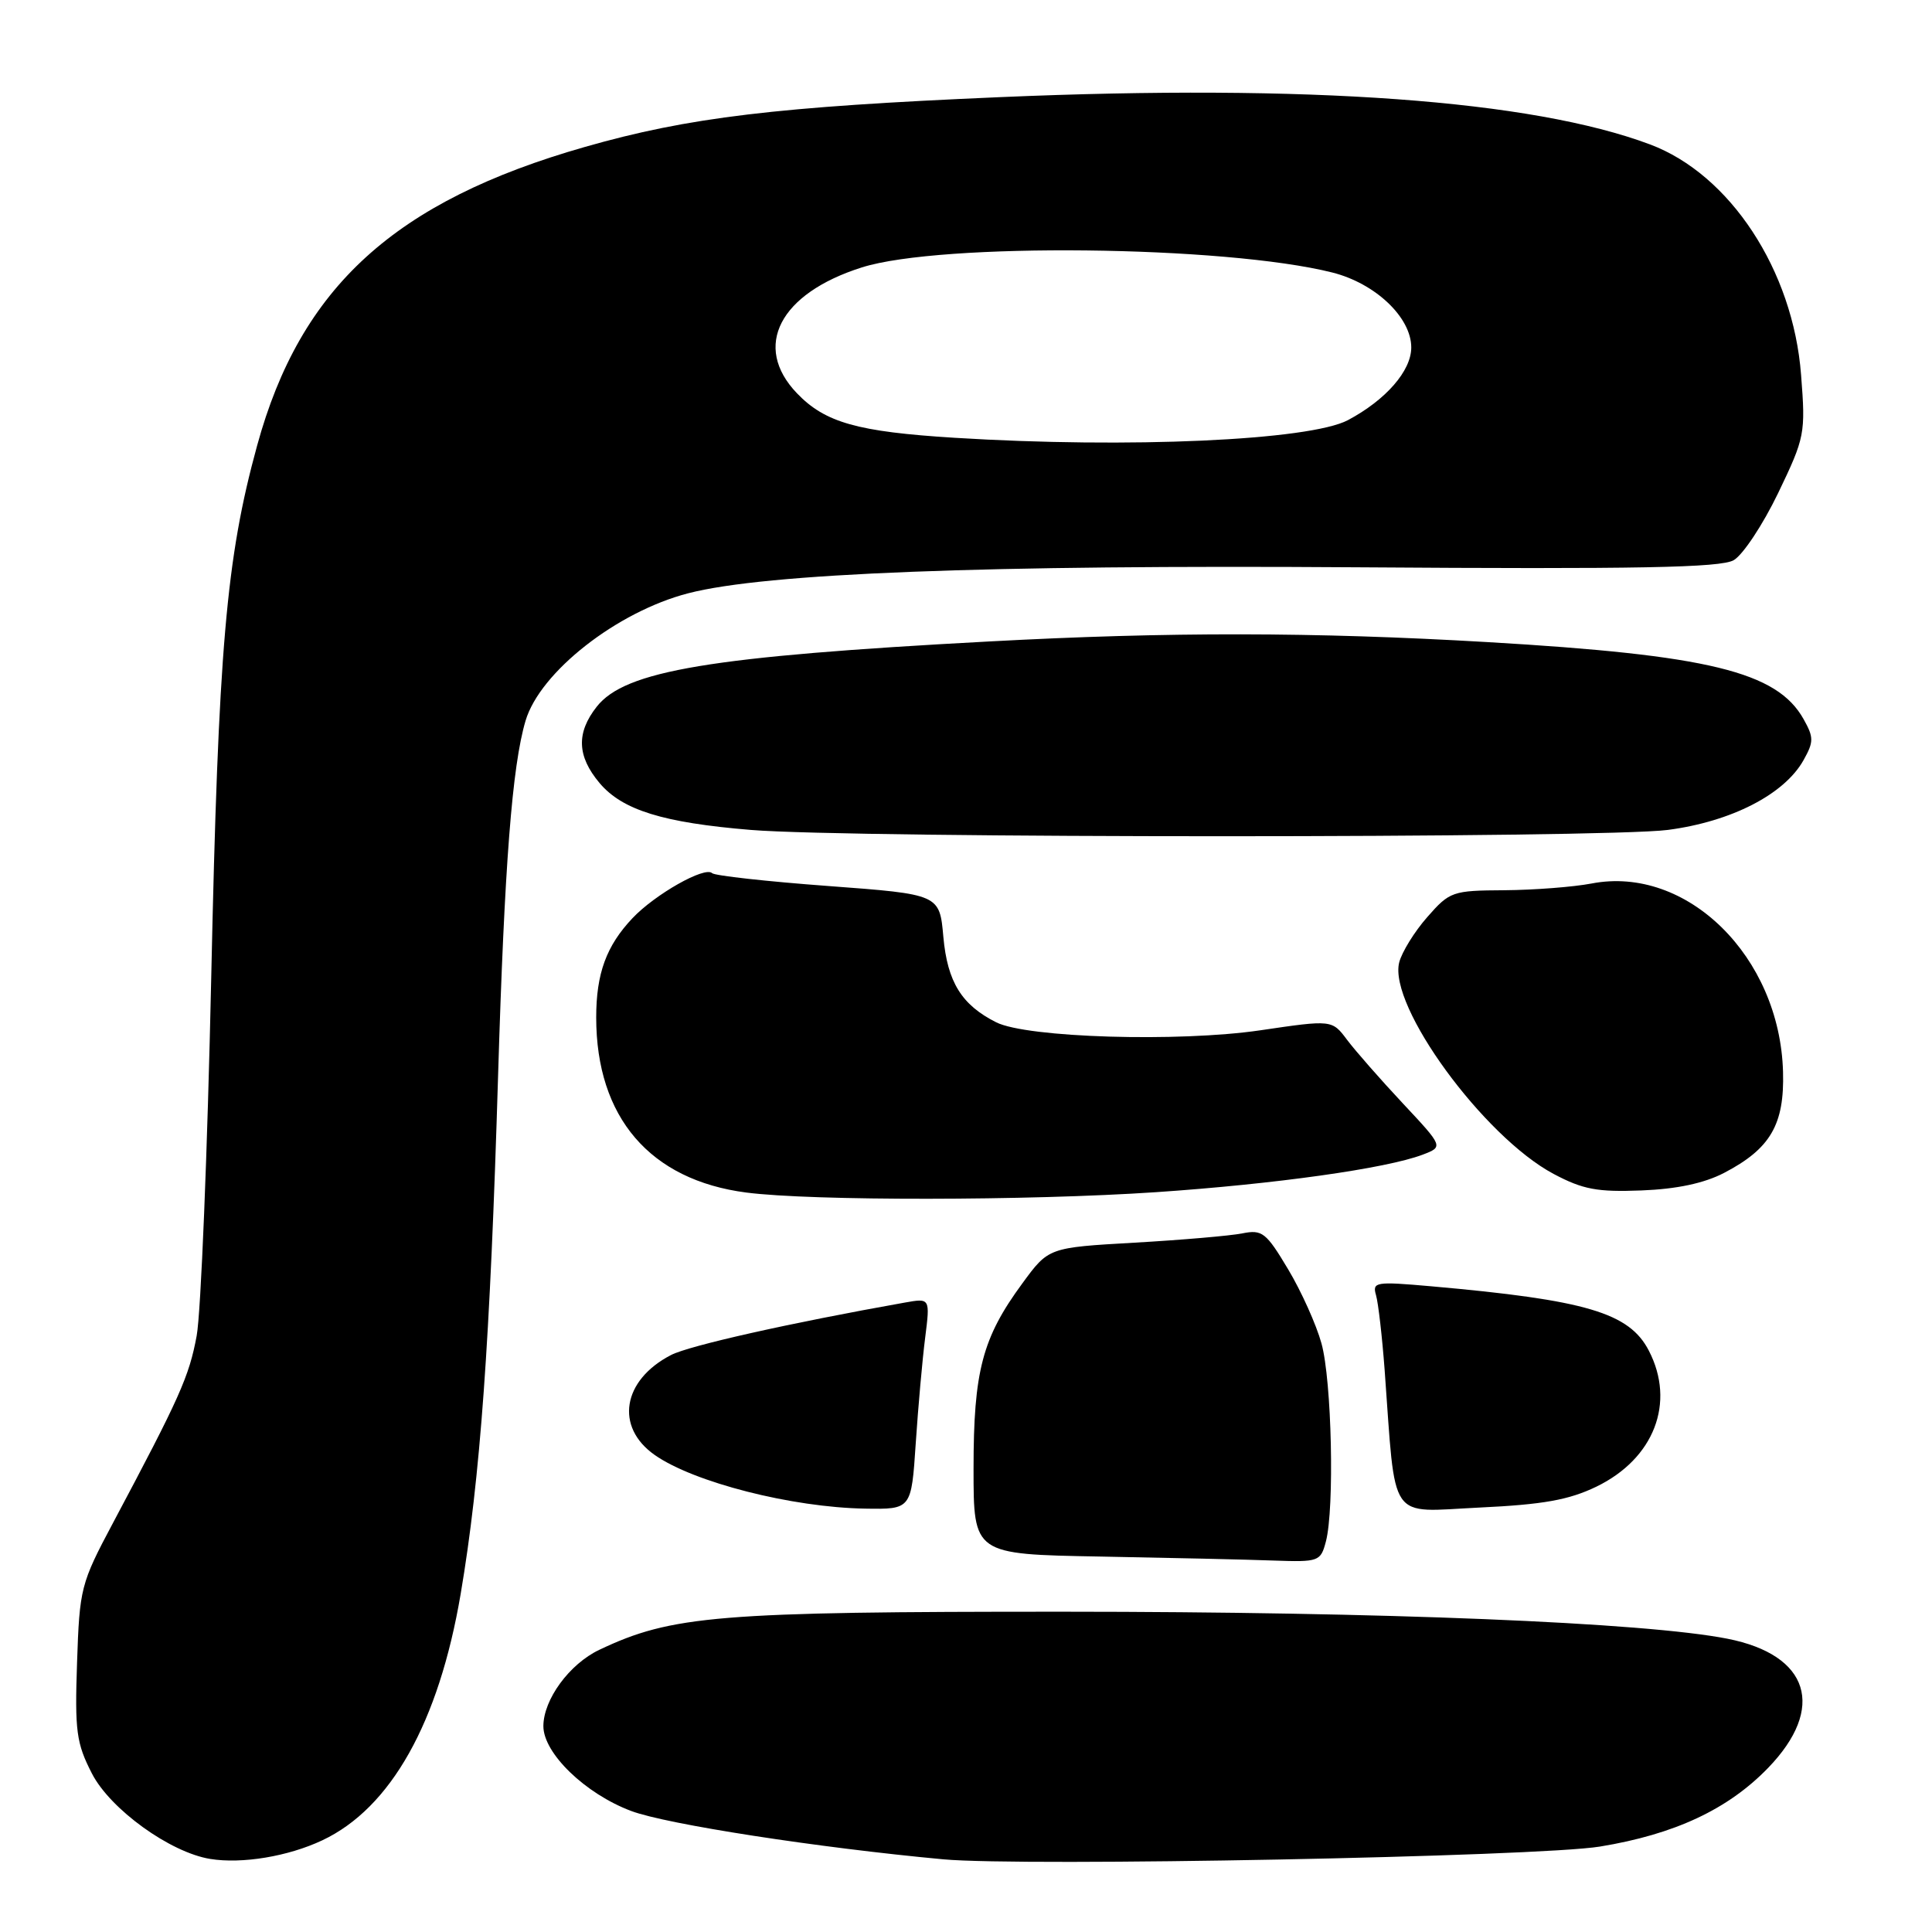 <?xml version="1.0" encoding="UTF-8" standalone="no"?>
<!DOCTYPE svg PUBLIC "-//W3C//DTD SVG 1.1//EN" "http://www.w3.org/Graphics/SVG/1.1/DTD/svg11.dtd" >
<svg xmlns="http://www.w3.org/2000/svg" xmlns:xlink="http://www.w3.org/1999/xlink" version="1.1" viewBox="0 0 256 256">
 <g >
 <path fill="currentColor"
d=" M 42.71 243.85 C 51.79 239.57 58.15 228.24 61.04 211.21 C 63.64 195.86 64.94 177.85 66.00 142.50 C 66.84 114.69 67.86 101.48 69.64 95.50 C 71.56 89.04 81.76 81.05 91.20 78.61 C 101.48 75.95 130.45 74.83 179.95 75.17 C 217.05 75.43 227.99 75.22 229.72 74.23 C 230.94 73.53 233.59 69.53 235.61 65.34 C 239.16 57.95 239.26 57.47 238.65 49.65 C 237.59 35.82 229.24 23.10 218.62 19.13 C 202.93 13.26 173.45 11.12 132.54 12.87 C 102.95 14.14 91.24 15.54 77.50 19.47 C 52.31 26.66 39.82 38.03 34.07 59.04 C 29.96 74.01 28.93 85.95 27.99 129.50 C 27.49 152.60 26.62 173.97 26.06 177.00 C 25.06 182.40 23.83 185.15 14.97 201.80 C 10.70 209.82 10.54 210.44 10.21 220.30 C 9.90 229.39 10.12 230.99 12.18 235.00 C 14.62 239.74 22.54 245.46 27.86 246.32 C 32.08 247.00 38.17 245.99 42.71 243.85 Z  M 212.00 244.68 C 221.89 243.06 228.97 239.75 234.28 234.26 C 241.97 226.31 239.76 219.28 228.90 217.14 C 217.94 214.98 183.32 213.57 141.00 213.56 C 95.07 213.55 89.02 214.05 79.41 218.61 C 75.45 220.49 72.01 225.19 72.00 228.72 C 72.00 232.32 77.56 237.69 83.65 239.97 C 88.34 241.73 108.38 244.83 125.00 246.37 C 135.61 247.35 203.72 246.03 212.00 244.68 Z  M 175.69 204.25 C 176.84 199.86 176.47 182.92 175.10 178.00 C 174.42 175.53 172.43 171.10 170.68 168.18 C 167.77 163.31 167.25 162.90 164.61 163.43 C 163.01 163.75 156.59 164.30 150.33 164.66 C 138.94 165.31 138.94 165.31 135.47 170.05 C 130.16 177.27 129.00 181.68 129.00 194.60 C 129.00 205.95 129.00 205.95 145.75 206.25 C 154.96 206.42 165.30 206.65 168.73 206.78 C 174.76 206.99 174.99 206.91 175.69 204.25 Z  M 121.34 191.25 C 121.66 186.44 122.22 180.14 122.59 177.25 C 123.25 172.00 123.25 172.00 119.88 172.60 C 104.69 175.30 91.32 178.30 88.91 179.55 C 82.47 182.88 81.46 189.08 86.75 192.79 C 91.92 196.42 104.93 199.74 114.63 199.90 C 120.76 200.00 120.76 200.00 121.34 191.25 Z  M 211.53 196.99 C 219.18 193.28 222.05 185.86 218.48 178.97 C 215.89 173.95 210.19 172.26 189.64 170.44 C 182.26 169.79 181.82 169.86 182.33 171.62 C 182.63 172.66 183.14 177.10 183.47 181.50 C 184.98 202.03 183.82 200.34 196.02 199.76 C 204.49 199.36 207.88 198.75 211.53 196.99 Z  M 153.17 157.97 C 168.96 156.90 183.69 154.83 188.51 153.00 C 191.26 151.95 191.26 151.95 185.88 146.20 C 182.92 143.04 179.60 139.25 178.50 137.79 C 176.50 135.12 176.50 135.12 167.00 136.52 C 156.18 138.11 136.06 137.51 132.00 135.46 C 127.42 133.16 125.54 130.12 125.00 124.15 C 124.50 118.50 124.50 118.50 109.74 117.40 C 101.62 116.80 94.70 116.03 94.36 115.70 C 93.42 114.75 86.81 118.49 83.81 121.66 C 80.34 125.33 79.00 129.00 79.00 134.82 C 79.00 148.06 86.13 156.37 98.90 158.02 C 107.59 159.14 136.22 159.11 153.17 157.97 Z  M 228.44 155.42 C 234.59 152.22 236.46 149.01 236.26 142.02 C 235.84 126.75 223.51 114.63 210.89 117.07 C 208.48 117.53 203.28 117.93 199.35 117.96 C 192.45 118.00 192.10 118.12 189.12 121.52 C 187.42 123.45 185.75 126.16 185.40 127.53 C 183.95 133.31 196.59 150.61 205.86 155.55 C 209.74 157.61 211.65 157.97 217.50 157.74 C 222.18 157.56 225.80 156.79 228.44 155.42 Z  M 220.99 109.97 C 229.40 108.87 236.44 105.26 238.98 100.72 C 240.34 98.29 240.34 97.71 238.99 95.30 C 235.47 89.00 226.38 86.79 197.07 85.08 C 174.13 83.74 154.85 83.71 131.00 85.00 C 94.09 86.98 82.83 88.86 79.07 93.64 C 76.34 97.11 76.46 100.20 79.44 103.75 C 82.46 107.34 87.85 109.01 99.50 109.97 C 113.02 111.09 212.39 111.08 220.99 109.97 Z  M 126.50 58.01 C 113.62 57.21 109.33 56.00 105.60 52.11 C 99.66 45.91 103.29 38.88 114.21 35.43 C 124.67 32.12 162.31 32.53 176.54 36.11 C 182.25 37.55 187.00 42.06 187.00 46.04 C 187.00 49.14 183.64 52.99 178.61 55.67 C 173.52 58.36 149.52 59.44 126.50 58.01 Z "/>
</g>
</svg>